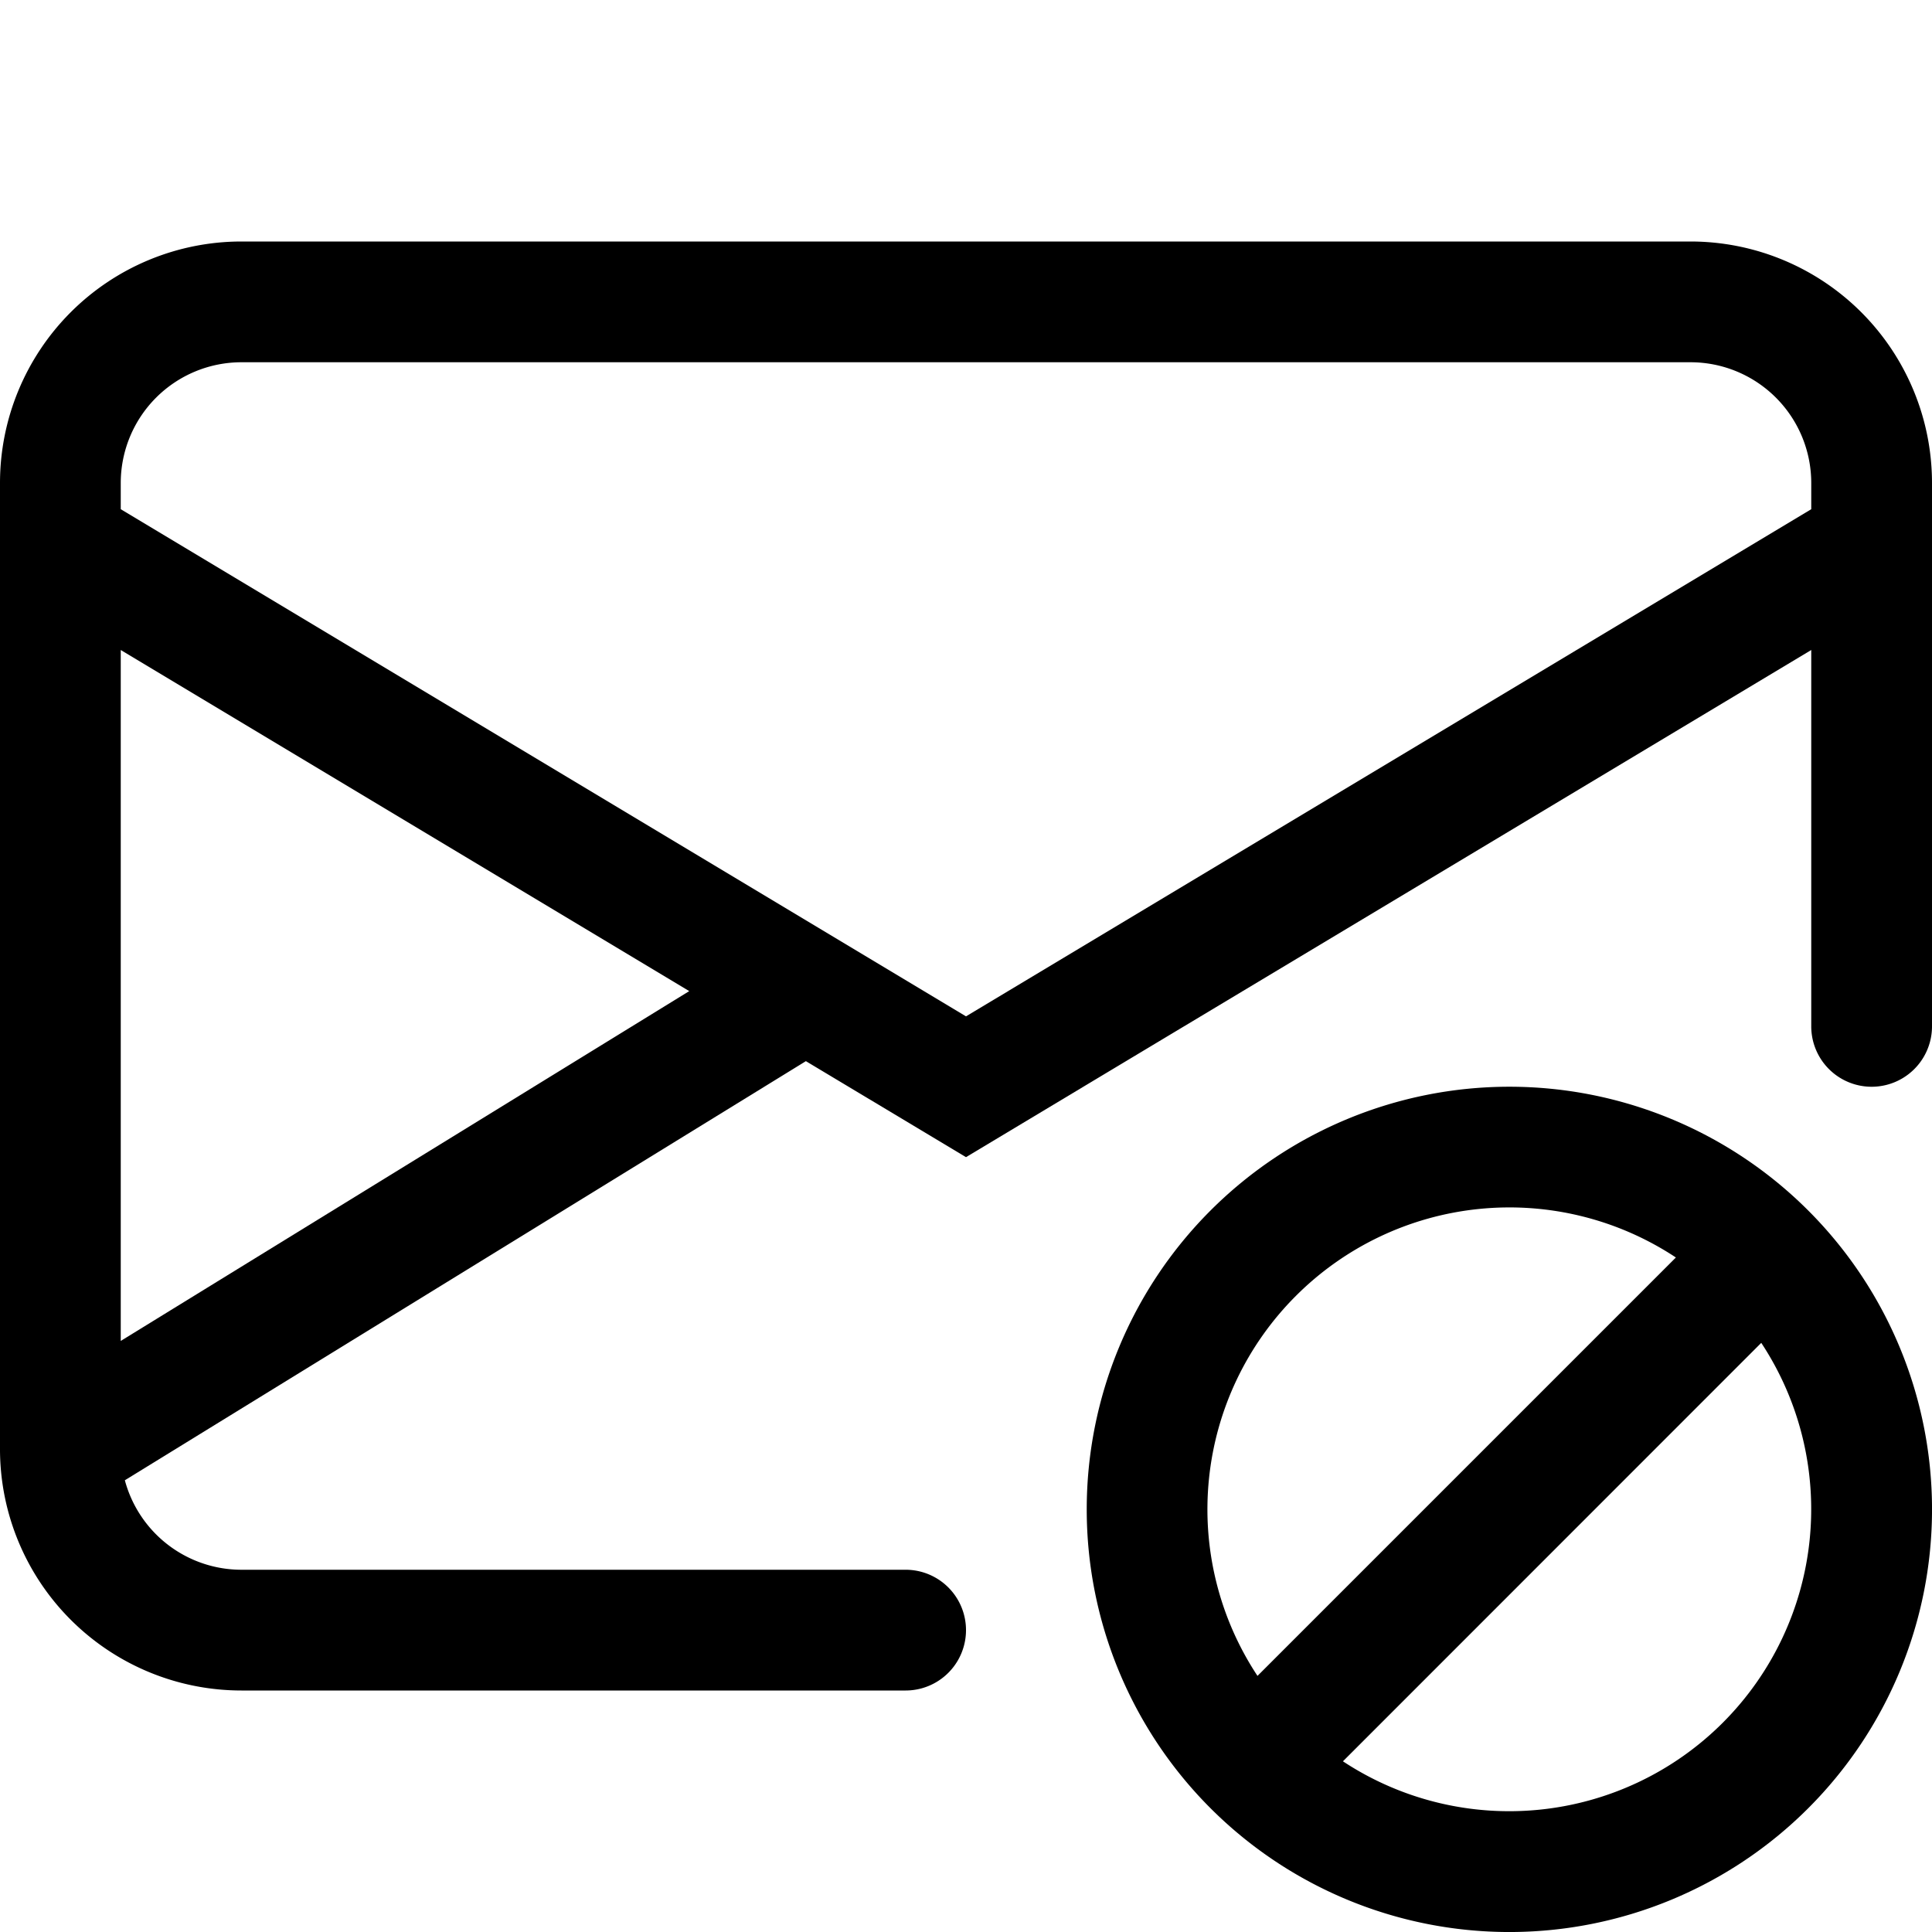 <svg xmlns="http://www.w3.org/2000/svg" fill="currentColor" class="bi bi-envelope-slash" viewBox="0 0 16 16"><path d="M2 2a2 2 0 00-2 2v8.01A2 2 0 002 14h5.5a.5.5 0 000-1H2a1 1 0 01-.966-.741l5.64-3.471L8 9.583l7-4.2V8.5a.5.5 0 001 0V4a2 2 0 00-2-2zm3.708 6.208L1 11.105V5.383zM1 4.217V4a1 1 0 011-1h12a1 1 0 011 1v.217l-7 4.2z"/><path d="M14.975 10.025a3.5 3.5 0 10-4.95 4.95 3.5 3.5 0 004.95-4.95m-4.243.707a2.5 2.5 0 013.147-.318l-3.465 3.465a2.5 2.5 0 01.318-3.147m.39 3.854l3.464-3.465a2.501 2.501 0 01-3.465 3.465z"/></svg>